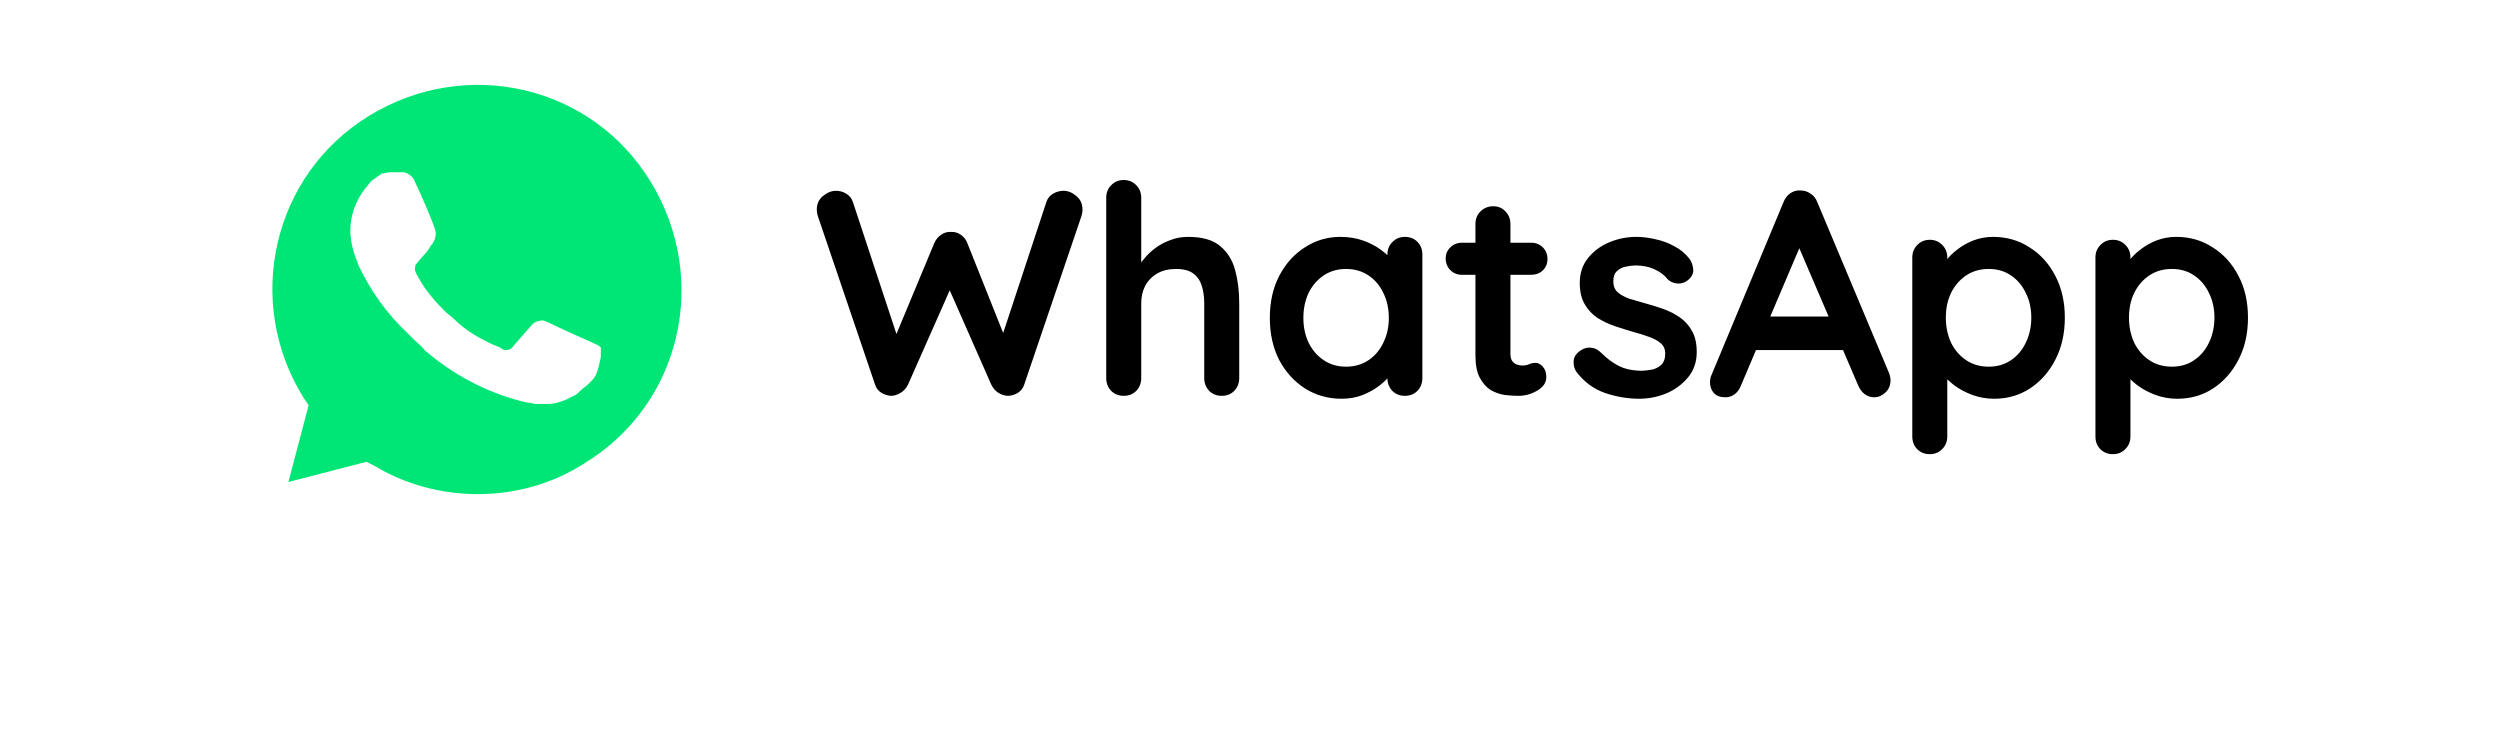 <svg width="120" height="35" viewBox="0 0 120 35" fill="none" xmlns="http://www.w3.org/2000/svg">
<g filter="url(#filter0_d_53_295)">
<rect x="4" width="112" height="27" rx="5" fill="white"/>
</g>
<g filter="url(#filter1_d_53_295)">
<rect x="4" width="112" height="27" rx="5" fill="white"/>
</g>
<g clip-path="url(#clip0_53_295)">
<path d="M17.27 22.555L17.658 22.749C19.274 23.718 21.083 24.171 22.893 24.171C28.581 24.171 33.235 19.517 33.235 13.829C33.235 11.114 32.136 8.464 30.197 6.525C28.258 4.586 25.673 3.487 22.893 3.487C17.205 3.487 12.551 8.141 12.616 13.893C12.616 15.833 13.198 17.707 14.167 19.323L14.426 19.711L13.392 23.525L17.27 22.555Z" fill="#00E676"/>
<path d="M31.297 5.49C29.099 3.228 26.061 2 22.958 2C16.365 2 11.065 7.365 11.129 13.893C11.129 15.962 11.711 17.966 12.681 19.776L11 25.916L17.27 24.3C19.015 25.27 20.954 25.722 22.893 25.722C29.422 25.722 34.722 20.357 34.722 13.829C34.722 10.662 33.494 7.688 31.297 5.49H31.297ZM22.958 23.719C21.213 23.719 19.468 23.266 17.981 22.361L17.593 22.167L13.844 23.137L14.814 19.453L14.555 19.065C11.711 14.475 13.068 8.399 17.722 5.555C22.376 2.711 28.388 4.068 31.232 8.722C34.076 13.376 32.718 19.388 28.065 22.232C26.578 23.201 24.768 23.718 22.958 23.718V23.719ZM28.646 16.544L27.935 16.221C27.935 16.221 26.901 15.768 26.255 15.445C26.19 15.445 26.125 15.38 26.061 15.38C25.867 15.38 25.738 15.445 25.608 15.51C25.608 15.51 25.544 15.574 24.639 16.608C24.574 16.738 24.445 16.802 24.316 16.802H24.251C24.186 16.802 24.057 16.738 23.992 16.673L23.669 16.544C22.958 16.221 22.312 15.833 21.795 15.316C21.665 15.186 21.471 15.057 21.342 14.928C20.89 14.475 20.437 13.958 20.114 13.377L20.049 13.247C19.985 13.182 19.985 13.118 19.92 12.989C19.92 12.859 19.92 12.73 19.985 12.665C19.985 12.665 20.243 12.342 20.437 12.148C20.567 12.019 20.631 11.825 20.76 11.696C20.89 11.502 20.954 11.243 20.89 11.05C20.825 10.726 20.049 8.981 19.855 8.593C19.726 8.399 19.597 8.335 19.403 8.27H18.692C18.563 8.27 18.433 8.335 18.304 8.335L18.239 8.399C18.11 8.464 17.981 8.593 17.852 8.658C17.722 8.787 17.658 8.916 17.529 9.046C17.076 9.627 16.817 10.338 16.817 11.05C16.817 11.566 16.947 12.084 17.141 12.536L17.205 12.73C17.787 13.958 18.563 15.057 19.597 16.027L19.855 16.285C20.049 16.479 20.243 16.608 20.373 16.802C21.73 17.966 23.281 18.806 25.027 19.259C25.221 19.323 25.479 19.323 25.673 19.388H26.319C26.642 19.388 27.03 19.259 27.289 19.129C27.483 19 27.612 19 27.741 18.871L27.871 18.741C28 18.612 28.129 18.548 28.259 18.418C28.388 18.289 28.517 18.16 28.582 18.03C28.711 17.772 28.776 17.449 28.84 17.126V16.673C28.84 16.673 28.776 16.608 28.646 16.544V16.544Z" fill="white"/>
</g>
<path d="M51.05 9.158C51.264 9.158 51.47 9.242 51.666 9.41C51.862 9.569 51.96 9.788 51.96 10.068C51.96 10.152 51.946 10.245 51.918 10.348L49.16 18.468C49.104 18.636 49.001 18.767 48.852 18.86C48.712 18.944 48.562 18.991 48.404 19C48.245 19 48.086 18.953 47.928 18.86C47.778 18.767 47.662 18.631 47.578 18.454L45.506 13.75L45.632 13.834L43.588 18.454C43.504 18.631 43.382 18.767 43.224 18.86C43.074 18.953 42.92 19 42.762 19C42.612 18.991 42.463 18.944 42.314 18.86C42.164 18.767 42.062 18.636 42.006 18.468L39.248 10.348C39.22 10.245 39.206 10.152 39.206 10.068C39.206 9.788 39.304 9.569 39.5 9.41C39.705 9.242 39.915 9.158 40.13 9.158C40.307 9.158 40.47 9.205 40.62 9.298C40.778 9.391 40.886 9.527 40.942 9.704L43.168 16.452L42.86 16.438L44.848 11.664C44.922 11.496 45.03 11.365 45.17 11.272C45.31 11.169 45.468 11.123 45.646 11.132C45.823 11.123 45.982 11.169 46.122 11.272C46.262 11.365 46.364 11.496 46.43 11.664L48.25 16.228L48.026 16.368L50.224 9.704C50.28 9.527 50.387 9.391 50.546 9.298C50.704 9.205 50.872 9.158 51.05 9.158ZM57.033 11.37C57.705 11.37 58.213 11.515 58.559 11.804C58.913 12.093 59.156 12.481 59.287 12.966C59.417 13.442 59.483 13.974 59.483 14.562V18.146C59.483 18.389 59.403 18.594 59.245 18.762C59.086 18.921 58.885 19 58.643 19C58.4 19 58.199 18.921 58.041 18.762C57.882 18.594 57.803 18.389 57.803 18.146V14.562C57.803 14.254 57.765 13.979 57.691 13.736C57.616 13.484 57.481 13.283 57.285 13.134C57.089 12.985 56.809 12.91 56.445 12.91C56.09 12.91 55.787 12.985 55.535 13.134C55.283 13.283 55.091 13.484 54.961 13.736C54.839 13.979 54.779 14.254 54.779 14.562V18.146C54.779 18.389 54.699 18.594 54.541 18.762C54.382 18.921 54.181 19 53.939 19C53.696 19 53.495 18.921 53.337 18.762C53.178 18.594 53.099 18.389 53.099 18.146V9.494C53.099 9.251 53.178 9.051 53.337 8.892C53.495 8.724 53.696 8.64 53.939 8.64C54.181 8.64 54.382 8.724 54.541 8.892C54.699 9.051 54.779 9.251 54.779 9.494V12.966L54.569 12.924C54.653 12.765 54.769 12.597 54.919 12.42C55.068 12.233 55.25 12.061 55.465 11.902C55.679 11.743 55.917 11.617 56.179 11.524C56.44 11.421 56.725 11.37 57.033 11.37ZM67.434 11.37C67.677 11.37 67.877 11.449 68.036 11.608C68.195 11.767 68.274 11.972 68.274 12.224V18.146C68.274 18.389 68.195 18.594 68.036 18.762C67.877 18.921 67.677 19 67.434 19C67.191 19 66.99 18.921 66.832 18.762C66.673 18.594 66.594 18.389 66.594 18.146V17.46L66.902 17.586C66.902 17.707 66.837 17.857 66.706 18.034C66.575 18.202 66.398 18.37 66.174 18.538C65.95 18.706 65.684 18.851 65.376 18.972C65.077 19.084 64.751 19.14 64.396 19.14C63.752 19.14 63.169 18.977 62.646 18.65C62.123 18.314 61.708 17.857 61.4 17.278C61.101 16.69 60.952 16.018 60.952 15.262C60.952 14.497 61.101 13.825 61.4 13.246C61.708 12.658 62.118 12.201 62.632 11.874C63.145 11.538 63.715 11.37 64.34 11.37C64.741 11.37 65.11 11.431 65.446 11.552C65.782 11.673 66.071 11.827 66.314 12.014C66.566 12.201 66.757 12.392 66.888 12.588C67.028 12.775 67.098 12.933 67.098 13.064L66.594 13.246V12.224C66.594 11.981 66.673 11.781 66.832 11.622C66.99 11.454 67.191 11.37 67.434 11.37ZM64.606 17.6C65.016 17.6 65.376 17.497 65.684 17.292C65.992 17.087 66.23 16.807 66.398 16.452C66.575 16.097 66.664 15.701 66.664 15.262C66.664 14.814 66.575 14.413 66.398 14.058C66.23 13.703 65.992 13.423 65.684 13.218C65.376 13.013 65.016 12.91 64.606 12.91C64.204 12.91 63.85 13.013 63.542 13.218C63.234 13.423 62.991 13.703 62.814 14.058C62.646 14.413 62.562 14.814 62.562 15.262C62.562 15.701 62.646 16.097 62.814 16.452C62.991 16.807 63.234 17.087 63.542 17.292C63.85 17.497 64.204 17.6 64.606 17.6ZM70.177 11.65H73.495C73.719 11.65 73.906 11.725 74.055 11.874C74.204 12.023 74.279 12.21 74.279 12.434C74.279 12.649 74.204 12.831 74.055 12.98C73.906 13.12 73.719 13.19 73.495 13.19H70.177C69.953 13.19 69.766 13.115 69.617 12.966C69.468 12.817 69.393 12.63 69.393 12.406C69.393 12.191 69.468 12.014 69.617 11.874C69.766 11.725 69.953 11.65 70.177 11.65ZM71.675 9.9C71.918 9.9 72.114 9.984 72.263 10.152C72.421 10.311 72.501 10.511 72.501 10.754V16.984C72.501 17.115 72.524 17.222 72.571 17.306C72.627 17.39 72.697 17.451 72.781 17.488C72.874 17.525 72.972 17.544 73.075 17.544C73.187 17.544 73.29 17.525 73.383 17.488C73.476 17.441 73.584 17.418 73.705 17.418C73.835 17.418 73.952 17.479 74.055 17.6C74.167 17.721 74.223 17.889 74.223 18.104C74.223 18.365 74.078 18.58 73.789 18.748C73.509 18.916 73.206 19 72.879 19C72.683 19 72.463 18.986 72.221 18.958C71.987 18.921 71.763 18.841 71.549 18.72C71.344 18.589 71.171 18.393 71.031 18.132C70.891 17.871 70.821 17.511 70.821 17.054V10.754C70.821 10.511 70.9 10.311 71.059 10.152C71.227 9.984 71.432 9.9 71.675 9.9ZM75.661 17.838C75.567 17.707 75.525 17.539 75.535 17.334C75.544 17.129 75.665 16.951 75.899 16.802C76.048 16.709 76.207 16.671 76.375 16.69C76.543 16.699 76.706 16.783 76.865 16.942C77.135 17.213 77.42 17.423 77.719 17.572C78.017 17.721 78.391 17.796 78.839 17.796C78.979 17.787 79.133 17.768 79.301 17.74C79.469 17.703 79.614 17.628 79.735 17.516C79.865 17.395 79.931 17.213 79.931 16.97C79.931 16.765 79.861 16.601 79.721 16.48C79.581 16.359 79.394 16.256 79.161 16.172C78.937 16.088 78.685 16.009 78.405 15.934C78.115 15.85 77.817 15.757 77.509 15.654C77.21 15.551 76.935 15.421 76.683 15.262C76.431 15.094 76.225 14.875 76.067 14.604C75.908 14.333 75.829 13.993 75.829 13.582C75.829 13.115 75.96 12.719 76.221 12.392C76.482 12.065 76.818 11.813 77.229 11.636C77.649 11.459 78.088 11.37 78.545 11.37C78.834 11.37 79.138 11.407 79.455 11.482C79.772 11.547 80.076 11.659 80.365 11.818C80.654 11.967 80.897 12.168 81.093 12.42C81.195 12.56 81.256 12.728 81.275 12.924C81.293 13.12 81.205 13.297 81.009 13.456C80.869 13.568 80.706 13.619 80.519 13.61C80.332 13.591 80.178 13.526 80.057 13.414C79.898 13.209 79.683 13.045 79.413 12.924C79.151 12.803 78.848 12.742 78.503 12.742C78.363 12.742 78.209 12.761 78.041 12.798C77.882 12.826 77.742 12.896 77.621 13.008C77.499 13.111 77.439 13.279 77.439 13.512C77.439 13.727 77.509 13.899 77.649 14.03C77.789 14.151 77.975 14.254 78.209 14.338C78.451 14.413 78.708 14.487 78.979 14.562C79.259 14.637 79.543 14.725 79.833 14.828C80.122 14.931 80.388 15.066 80.631 15.234C80.874 15.402 81.07 15.621 81.219 15.892C81.368 16.153 81.443 16.489 81.443 16.9C81.443 17.376 81.303 17.782 81.023 18.118C80.743 18.454 80.393 18.711 79.973 18.888C79.553 19.056 79.124 19.14 78.685 19.14C78.134 19.14 77.584 19.047 77.033 18.86C76.482 18.664 76.025 18.323 75.661 17.838ZM86.587 11.398L83.563 18.51C83.497 18.687 83.395 18.827 83.255 18.93C83.124 19.023 82.979 19.07 82.821 19.07C82.569 19.07 82.382 19 82.261 18.86C82.139 18.72 82.079 18.547 82.079 18.342C82.079 18.258 82.093 18.169 82.121 18.076L85.607 9.704C85.681 9.517 85.793 9.373 85.943 9.27C86.101 9.167 86.269 9.125 86.447 9.144C86.615 9.144 86.769 9.195 86.909 9.298C87.058 9.391 87.165 9.527 87.231 9.704L90.675 17.908C90.721 18.029 90.745 18.141 90.745 18.244C90.745 18.496 90.661 18.697 90.493 18.846C90.334 18.995 90.157 19.07 89.961 19.07C89.793 19.07 89.639 19.019 89.499 18.916C89.368 18.813 89.265 18.673 89.191 18.496L86.181 11.482L86.587 11.398ZM83.997 16.802L84.767 15.192H88.547L88.813 16.802H83.997ZM95.668 11.37C96.322 11.37 96.905 11.538 97.418 11.874C97.941 12.201 98.352 12.653 98.65 13.232C98.958 13.811 99.112 14.483 99.112 15.248C99.112 16.013 98.958 16.69 98.65 17.278C98.352 17.857 97.945 18.314 97.432 18.65C96.928 18.977 96.359 19.14 95.724 19.14C95.351 19.14 95.001 19.079 94.674 18.958C94.347 18.837 94.058 18.683 93.806 18.496C93.564 18.309 93.372 18.123 93.232 17.936C93.102 17.74 93.036 17.577 93.036 17.446L93.47 17.264V20.946C93.47 21.189 93.391 21.389 93.232 21.548C93.073 21.716 92.873 21.8 92.63 21.8C92.388 21.8 92.187 21.721 92.028 21.562C91.87 21.403 91.79 21.198 91.79 20.946V12.364C91.79 12.121 91.87 11.921 92.028 11.762C92.187 11.594 92.388 11.51 92.63 11.51C92.873 11.51 93.073 11.594 93.232 11.762C93.391 11.921 93.47 12.121 93.47 12.364V13.05L93.232 12.924C93.232 12.803 93.297 12.658 93.428 12.49C93.559 12.313 93.736 12.14 93.96 11.972C94.184 11.795 94.441 11.65 94.73 11.538C95.029 11.426 95.341 11.37 95.668 11.37ZM95.458 12.91C95.047 12.91 94.688 13.013 94.38 13.218C94.072 13.423 93.829 13.703 93.652 14.058C93.484 14.403 93.4 14.8 93.4 15.248C93.4 15.687 93.484 16.088 93.652 16.452C93.829 16.807 94.072 17.087 94.38 17.292C94.688 17.497 95.047 17.6 95.458 17.6C95.869 17.6 96.224 17.497 96.522 17.292C96.83 17.087 97.068 16.807 97.236 16.452C97.413 16.088 97.502 15.687 97.502 15.248C97.502 14.8 97.413 14.403 97.236 14.058C97.068 13.703 96.83 13.423 96.522 13.218C96.224 13.013 95.869 12.91 95.458 12.91ZM104.459 11.37C105.112 11.37 105.696 11.538 106.209 11.874C106.732 12.201 107.142 12.653 107.441 13.232C107.749 13.811 107.903 14.483 107.903 15.248C107.903 16.013 107.749 16.69 107.441 17.278C107.142 17.857 106.736 18.314 106.223 18.65C105.719 18.977 105.15 19.14 104.515 19.14C104.142 19.14 103.792 19.079 103.465 18.958C103.138 18.837 102.849 18.683 102.597 18.496C102.354 18.309 102.163 18.123 102.023 17.936C101.892 17.74 101.827 17.577 101.827 17.446L102.261 17.264V20.946C102.261 21.189 102.182 21.389 102.023 21.548C101.864 21.716 101.664 21.8 101.421 21.8C101.178 21.8 100.978 21.721 100.819 21.562C100.66 21.403 100.581 21.198 100.581 20.946V12.364C100.581 12.121 100.66 11.921 100.819 11.762C100.978 11.594 101.178 11.51 101.421 11.51C101.664 11.51 101.864 11.594 102.023 11.762C102.182 11.921 102.261 12.121 102.261 12.364V13.05L102.023 12.924C102.023 12.803 102.088 12.658 102.219 12.49C102.35 12.313 102.527 12.14 102.751 11.972C102.975 11.795 103.232 11.65 103.521 11.538C103.82 11.426 104.132 11.37 104.459 11.37ZM104.249 12.91C103.838 12.91 103.479 13.013 103.171 13.218C102.863 13.423 102.62 13.703 102.443 14.058C102.275 14.403 102.191 14.8 102.191 15.248C102.191 15.687 102.275 16.088 102.443 16.452C102.62 16.807 102.863 17.087 103.171 17.292C103.479 17.497 103.838 17.6 104.249 17.6C104.66 17.6 105.014 17.497 105.313 17.292C105.621 17.087 105.859 16.807 106.027 16.452C106.204 16.088 106.293 15.687 106.293 15.248C106.293 14.8 106.204 14.403 106.027 14.058C105.859 13.703 105.621 13.423 105.313 13.218C105.014 13.013 104.66 12.91 104.249 12.91Z" fill="black"/>
<defs>
<filter id="filter0_d_53_295" x="0" y="0" width="120" height="35" filterUnits="userSpaceOnUse" color-interpolation-filters="sRGB">
<feFlood flood-opacity="0" result="BackgroundImageFix"/>
<feColorMatrix in="SourceAlpha" type="matrix" values="0 0 0 0 0 0 0 0 0 0 0 0 0 0 0 0 0 0 127 0" result="hardAlpha"/>
<feOffset dy="4"/>
<feGaussianBlur stdDeviation="2"/>
<feComposite in2="hardAlpha" operator="out"/>
<feColorMatrix type="matrix" values="0 0 0 0 0 0 0 0 0 0 0 0 0 0 0 0 0 0 0.25 0"/>
<feBlend mode="normal" in2="BackgroundImageFix" result="effect1_dropShadow_53_295"/>
<feBlend mode="normal" in="SourceGraphic" in2="effect1_dropShadow_53_295" result="shape"/>
</filter>
<filter id="filter1_d_53_295" x="0" y="0" width="120" height="35" filterUnits="userSpaceOnUse" color-interpolation-filters="sRGB">
<feFlood flood-opacity="0" result="BackgroundImageFix"/>
<feColorMatrix in="SourceAlpha" type="matrix" values="0 0 0 0 0 0 0 0 0 0 0 0 0 0 0 0 0 0 127 0" result="hardAlpha"/>
<feOffset dy="4"/>
<feGaussianBlur stdDeviation="2"/>
<feComposite in2="hardAlpha" operator="out"/>
<feColorMatrix type="matrix" values="0 0 0 0 0 0 0 0 0 0 0 0 0 0 0 0 0 0 0.25 0"/>
<feBlend mode="normal" in2="BackgroundImageFix" result="effect1_dropShadow_53_295"/>
<feBlend mode="normal" in="SourceGraphic" in2="effect1_dropShadow_53_295" result="shape"/>
</filter>
<clipPath id="clip0_53_295">
<rect width="23.722" height="24" fill="white" transform="translate(11 2)"/>
</clipPath>
</defs>
</svg>
